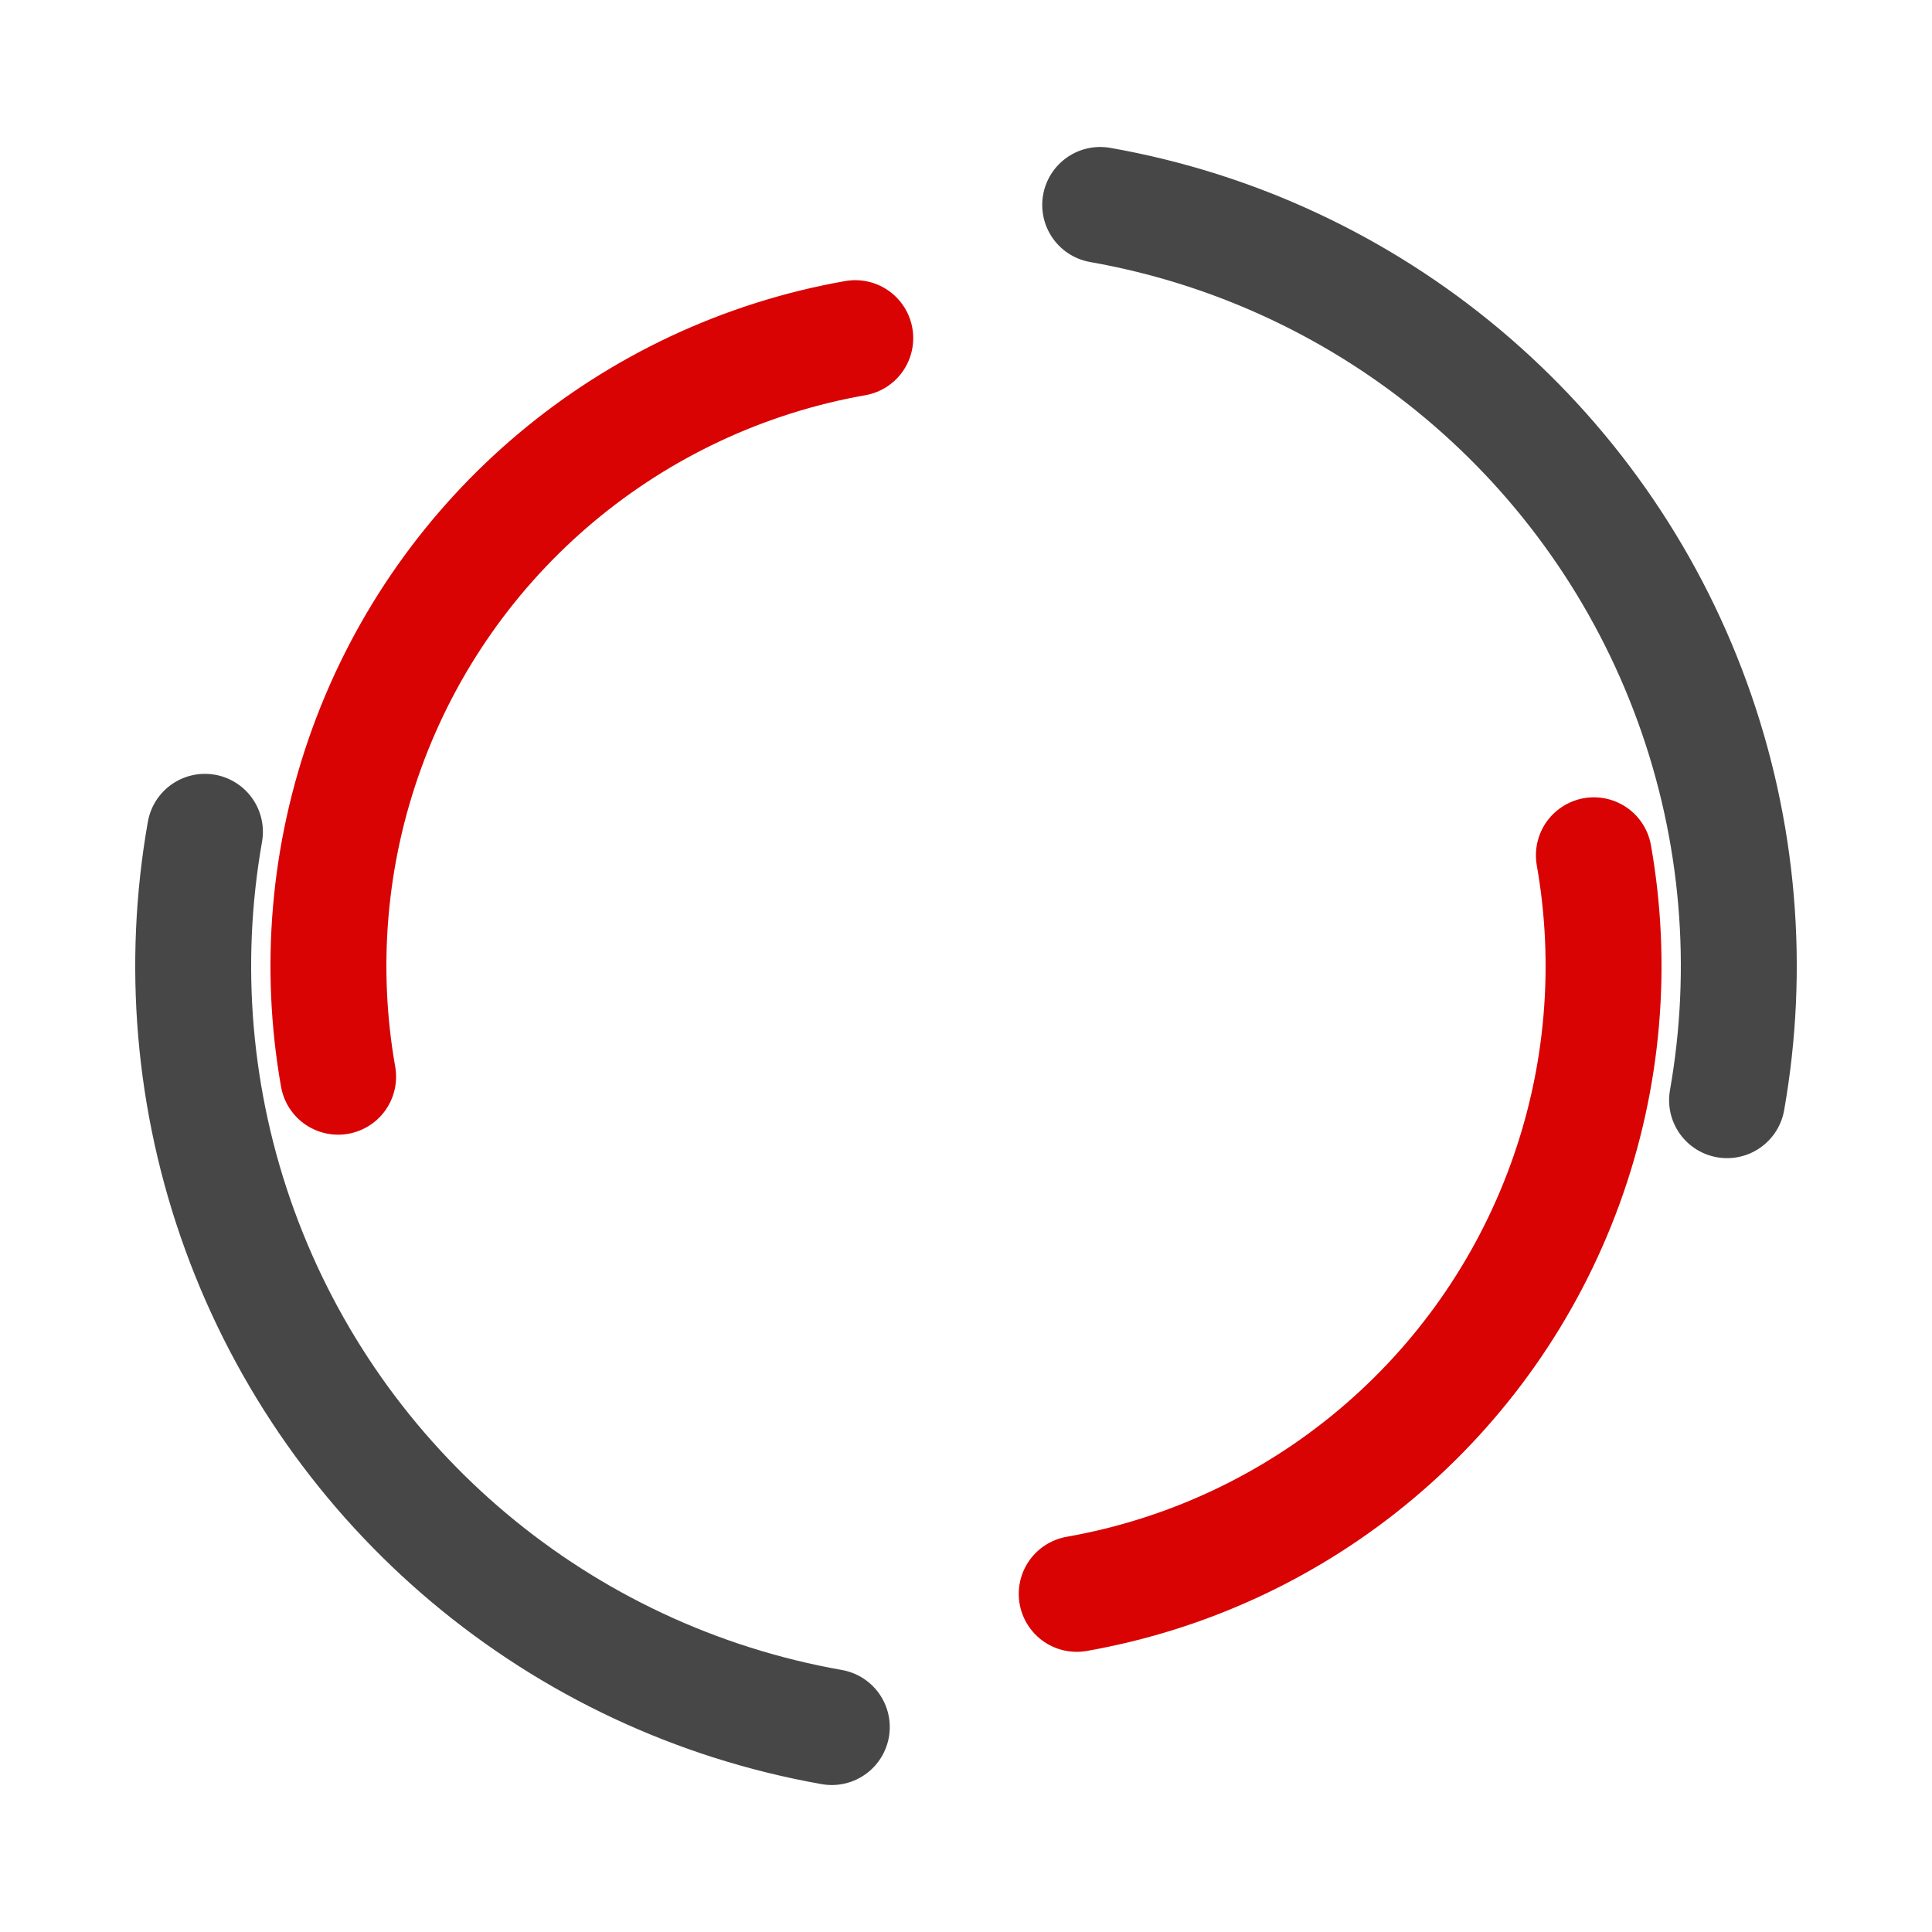 <svg width="300px"  height="300px"  xmlns="http://www.w3.org/2000/svg" viewBox="0 0 100 100" preserveAspectRatio="xMidYMid" class="lds-dual-ring" style="background: none;">
    <circle cx="50" cy="50" fill="none" stroke-linecap="round" r="40" stroke-width="6" stroke="#474747" stroke-dasharray="62.832 62.832" transform="rotate(100 50 50)">
      <animateTransform attributeName="transform" type="rotate" calcMode="linear" values="0 50 50;360 50 50" keyTimes="0;1" dur="2.7s" begin="0s" repeatCount="indefinite"></animateTransform>
    </circle>
    <circle cx="50" cy="50" fill="none" stroke-linecap="round" r="33" stroke-width="6" stroke="#d90303" stroke-dasharray="51.836 51.836" stroke-dashoffset="51.836" transform="rotate(-100 50 50)">
      <animateTransform attributeName="transform" type="rotate" calcMode="linear" values="0 50 50;-360 50 50" keyTimes="0;1" dur="2.7s" begin="0s" repeatCount="indefinite"></animateTransform>
    </circle>
  </svg>